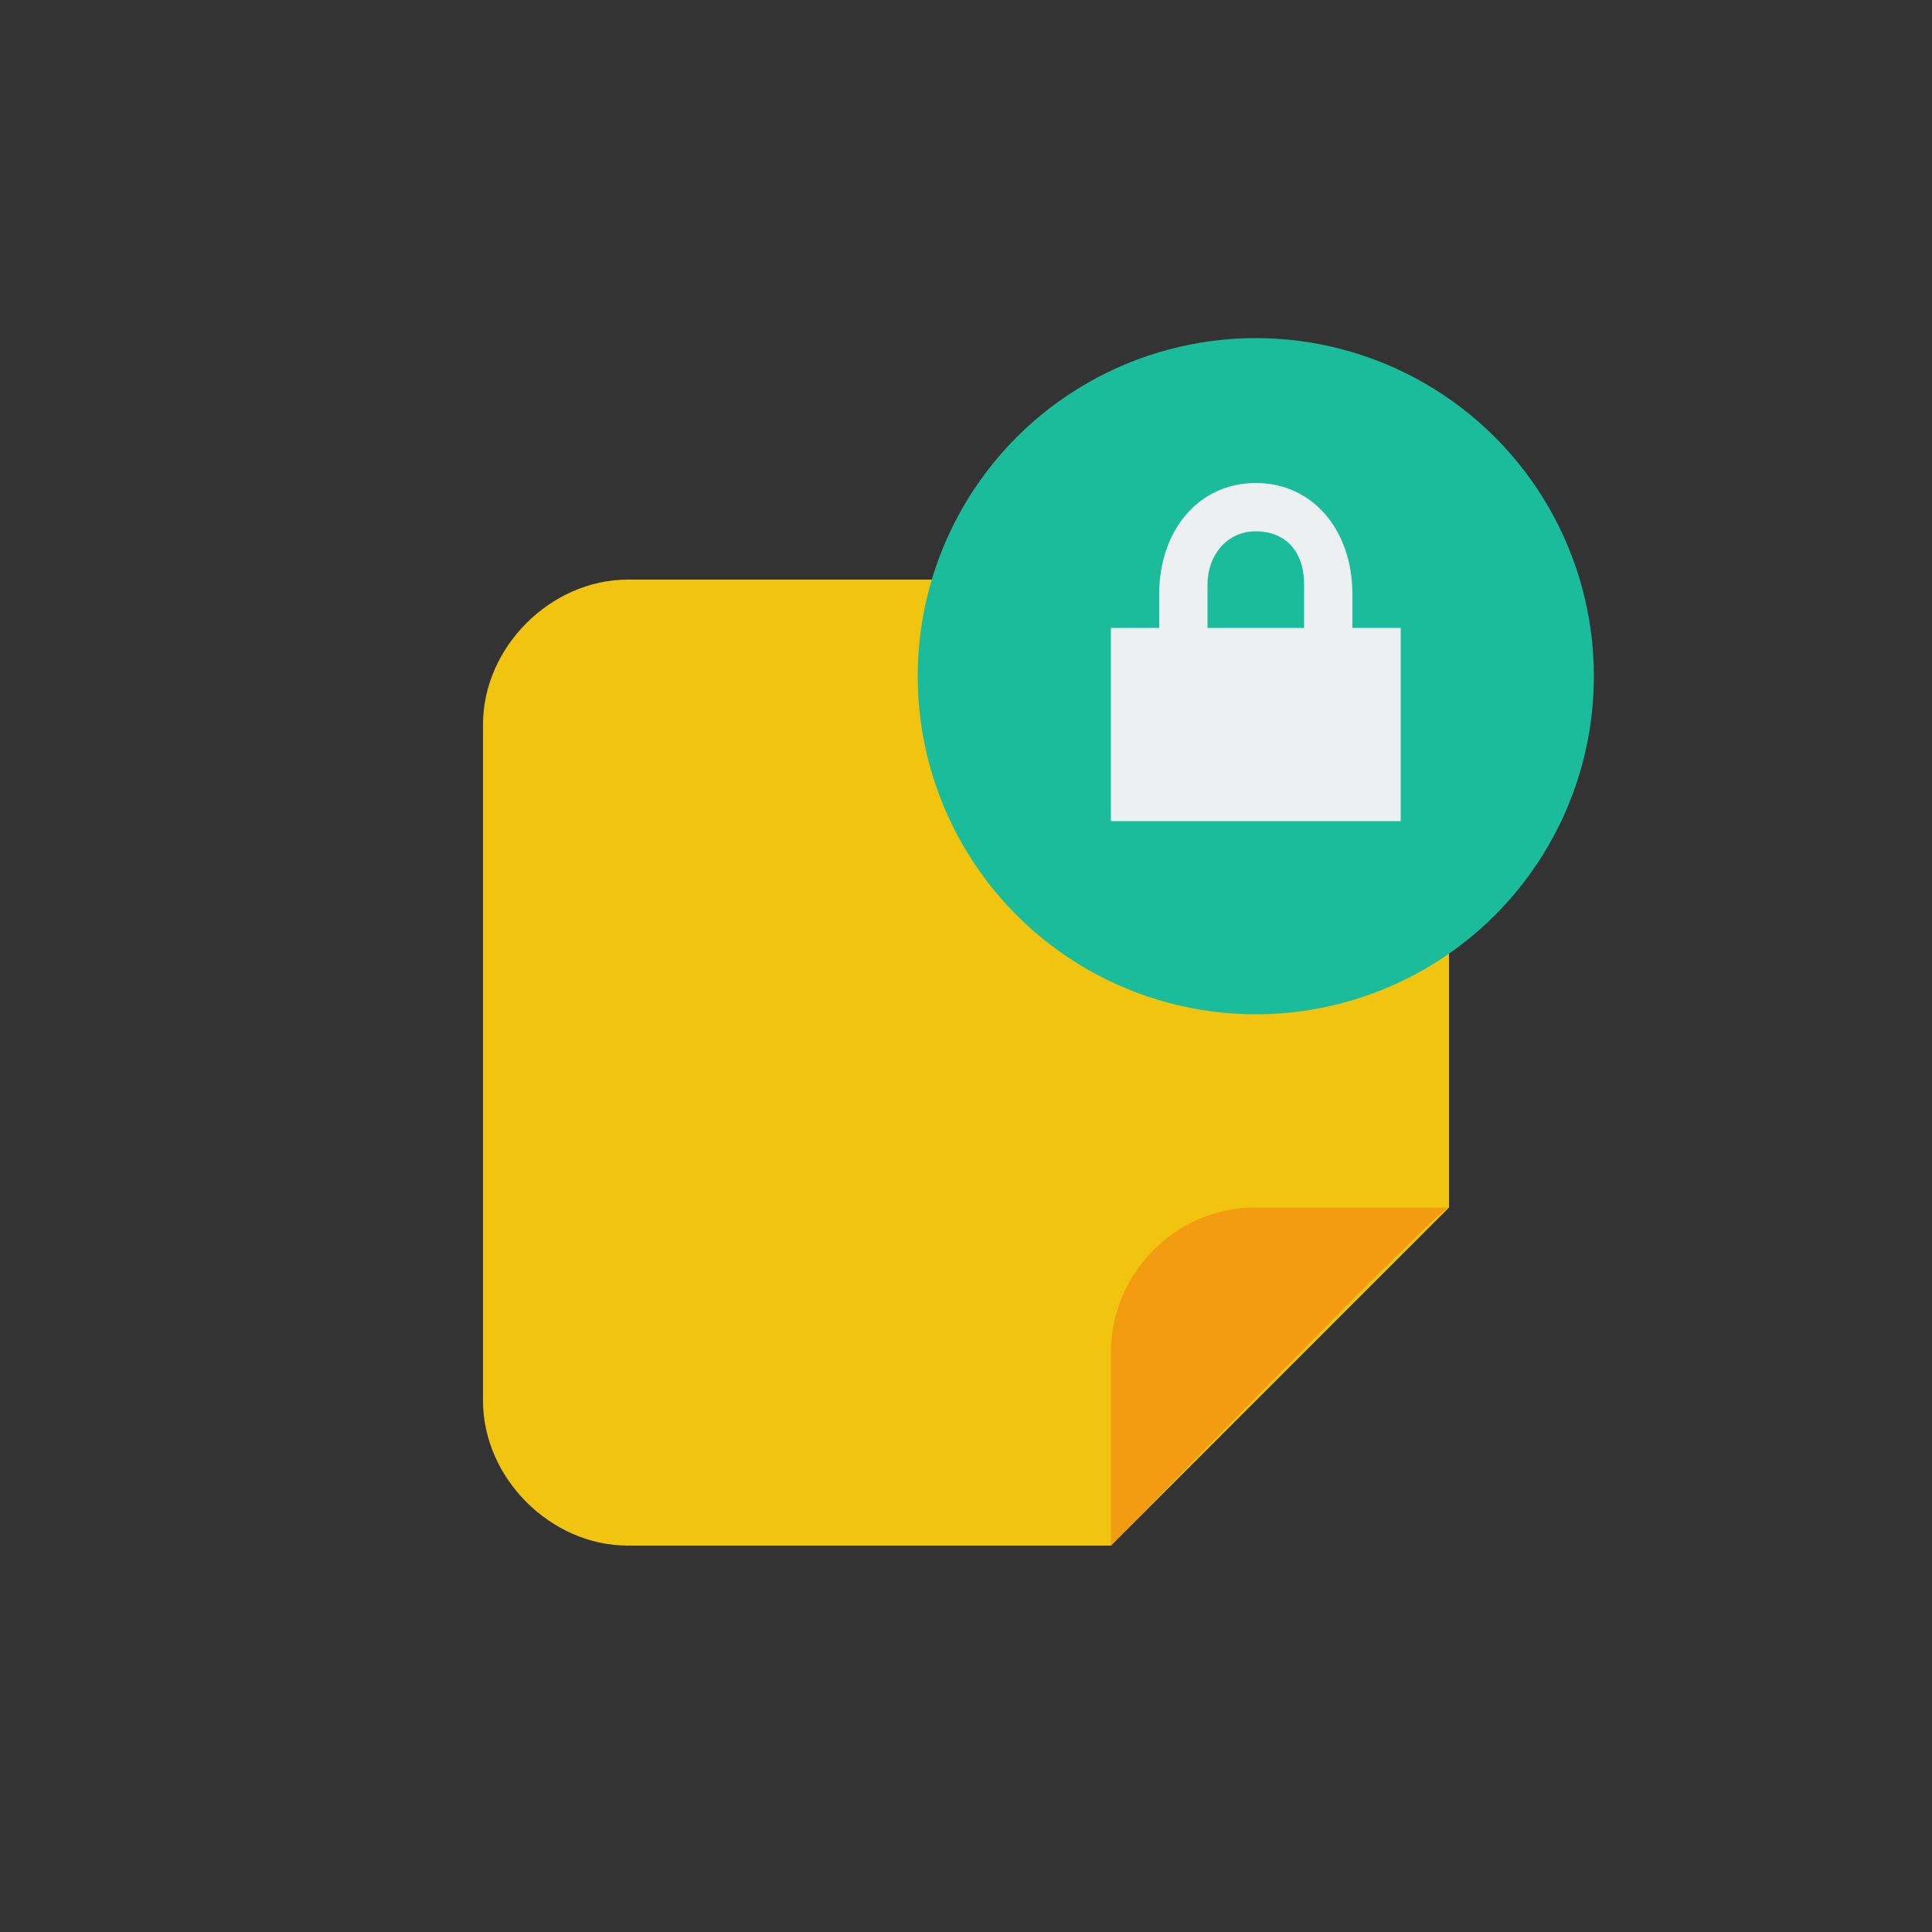 <svg xmlns="http://www.w3.org/2000/svg" xmlns:xlink="http://www.w3.org/1999/xlink" x="0" y="0" enable-background="new 0 0 40 40" version="1.1" viewBox="0 0 40 40" xml:space="preserve"><rect x="0" y="0" width="40" height="40" fill="#333333" stroke="none"/><g id="Office"><g id="Note_Flag_5_"><path fill="#F1C40F" fill-rule="evenodd" d="M13,32c-1.6,0-3-1.4-3-3V15c0-1.6,1.4-3,3-3h14c1.6,0,3,1.4,3,3 v10l-7,7H13z" clip-rule="evenodd"/><path fill="#F39C12" fill-rule="evenodd" d="M30,25h-4c-1.7,0-3,1.4-3,3v4C23,32,30,24.8,30,25z" clip-rule="evenodd"/></g><g id="Note_Lock_5_"><g><g id="Note_Lock_3_"><g><circle cx="26" cy="14" r="7" fill="#1ABC9C" fill-rule="evenodd" clip-rule="evenodd"/></g></g><g id="Note_Lock_1_"><g><path fill="#ECF0F1" fill-rule="evenodd" d="M23,13v4h6v-4H23z M25,12.1c0-0.6,0.4-1.1,1-1.1 c0.6,0,1,0.4,1,1.1l0,0.9h1v-0.7c0-1.3-0.8-2.3-2-2.3c-1.2,0-2,1-2,2.3V13h1L25,12.1z" clip-rule="evenodd"/></g></g></g></g></g></svg>